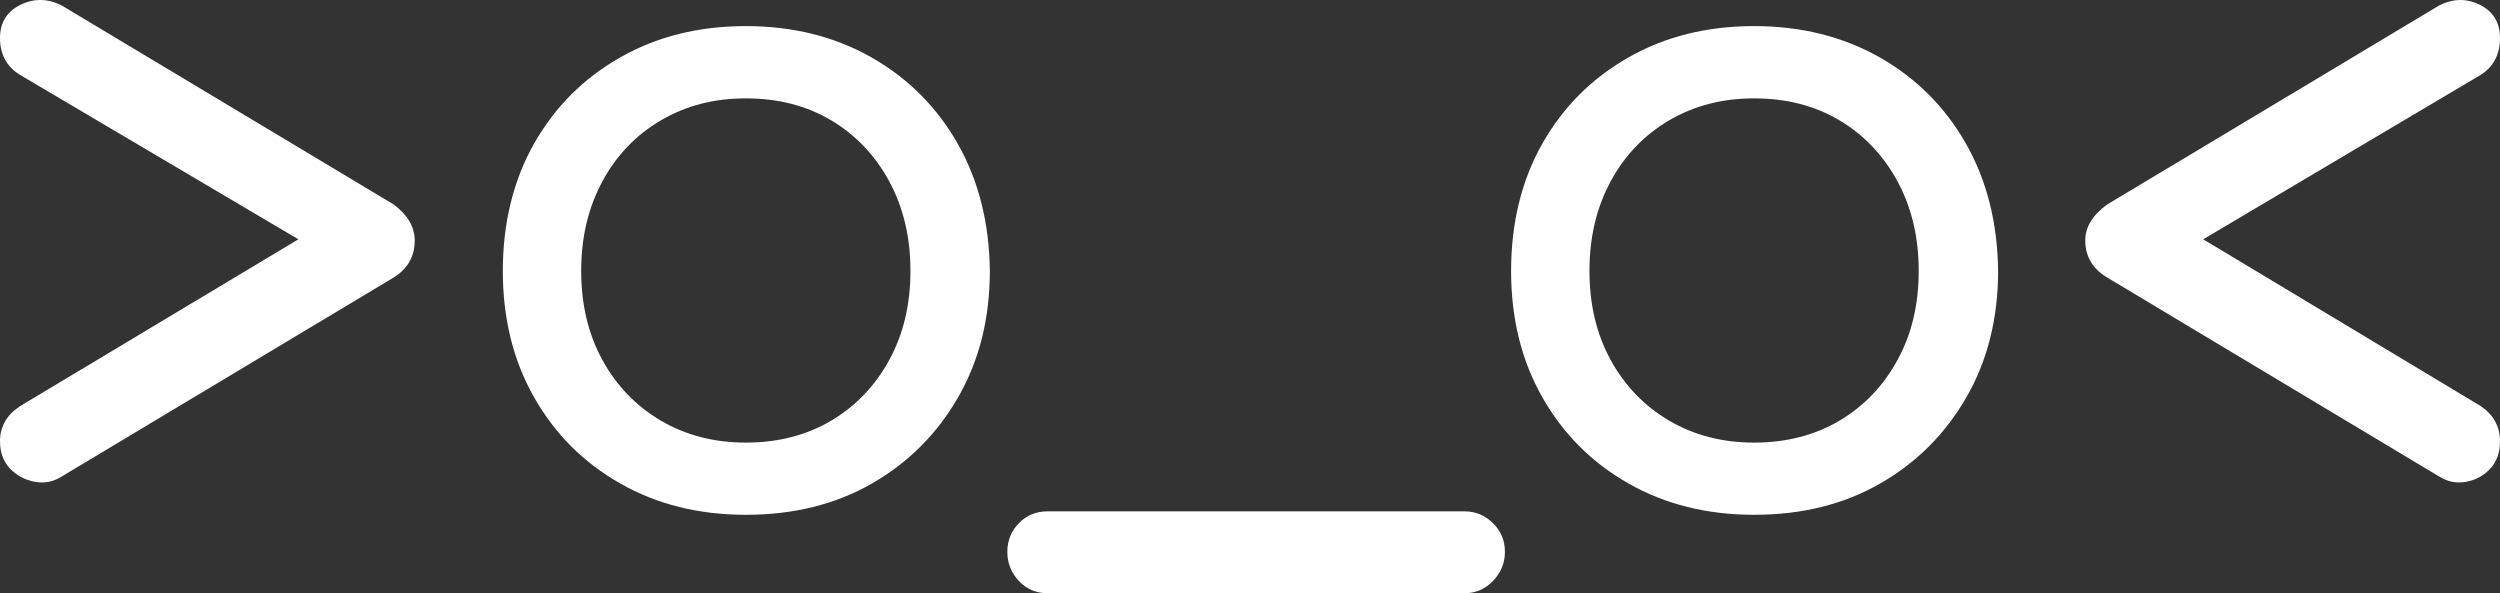 <?xml version="1.0" encoding="UTF-8"?>
<svg id="Layer_1" data-name="Layer 1" xmlns="http://www.w3.org/2000/svg" viewBox="0 0 267.34 63.44">
  <rect x="0" y="0" width="267.34" height="63.44" fill="#333333" stroke="none"/>
  <defs>
    <style>
      .cls-1 {
        fill: #fff;
        stroke-width: 0px;
      }
    </style>
  </defs>
  <path class="cls-1" d="m6.59,50.96c-.88.56-1.84.75-2.87.56-1.04-.19-1.92-.66-2.64-1.41-.72-.75-1.08-1.73-1.08-2.92,0-1.57.72-2.83,2.16-3.77l33.15-19.87v4.05L2.16,8.02c-1.44-.88-2.16-2.2-2.16-3.95C0,2.43.72,1.25,2.16.53c1.44-.72,2.92-.71,4.43.05l35.5,21.28c1.51,1.13,2.26,2.42,2.26,3.86,0,1.7-.75,3.02-2.26,3.96L6.59,50.96Z"/>
  <path class="cls-1" d="m79.76,55.05c-5.02,0-9.5-1.11-13.42-3.34-3.93-2.23-7-5.3-9.23-9.23-2.23-3.92-3.34-8.43-3.34-13.51s1.11-9.68,3.34-13.61,5.3-7,9.23-9.23c3.92-2.23,8.4-3.34,13.42-3.34s9.49,1.12,13.42,3.34c3.92,2.23,7,5.31,9.23,9.23s3.38,8.46,3.44,13.61c0,5.08-1.13,9.59-3.39,13.51-2.26,3.93-5.34,7-9.23,9.23s-8.38,3.34-13.46,3.34Zm0-7.72c3.45,0,6.49-.79,9.13-2.35,2.64-1.57,4.71-3.74,6.21-6.5,1.51-2.76,2.26-5.93,2.26-9.51s-.75-6.76-2.26-9.56c-1.51-2.79-3.58-4.97-6.21-6.54-2.64-1.57-5.68-2.35-9.13-2.35s-6.42.79-9.09,2.35c-2.67,1.57-4.76,3.75-6.26,6.54-1.51,2.8-2.26,5.98-2.26,9.56s.75,6.75,2.26,9.51,3.59,4.93,6.26,6.5c2.67,1.57,5.7,2.35,9.09,2.35Z"/>
  <path class="cls-1" d="m112.06,63.44c-1.26,0-2.29-.44-3.11-1.32-.82-.88-1.23-1.92-1.23-3.11s.41-2.21,1.23-3.06,1.85-1.27,3.11-1.27h44.54c1.19,0,2.21.43,3.06,1.27s1.27,1.87,1.27,3.06-.43,2.23-1.27,3.11c-.85.88-1.87,1.32-3.06,1.32h-44.54Z"/>
  <path class="cls-1" d="m187.58,55.05c-5.02,0-9.5-1.11-13.42-3.34-3.93-2.23-7-5.3-9.23-9.23-2.23-3.92-3.34-8.43-3.34-13.51s1.11-9.68,3.34-13.61,5.3-7,9.23-9.23c3.92-2.23,8.4-3.34,13.42-3.34s9.49,1.12,13.42,3.34c3.92,2.23,7,5.31,9.23,9.23s3.38,8.46,3.44,13.61c0,5.08-1.13,9.59-3.39,13.51-2.26,3.93-5.34,7-9.23,9.23s-8.38,3.34-13.46,3.34Zm0-7.72c3.45,0,6.49-.79,9.13-2.35,2.64-1.57,4.71-3.74,6.21-6.5,1.51-2.76,2.26-5.93,2.26-9.51s-.75-6.76-2.26-9.56c-1.51-2.79-3.58-4.97-6.21-6.54-2.64-1.57-5.68-2.35-9.13-2.35s-6.42.79-9.09,2.35c-2.67,1.57-4.76,3.75-6.26,6.54-1.51,2.8-2.26,5.98-2.26,9.56s.75,6.75,2.26,9.51,3.59,4.93,6.26,6.5c2.67,1.57,5.7,2.35,9.09,2.35Z"/>
  <path class="cls-1" d="m260.84,50.96l-35.5-21.28c-1.57-.94-2.35-2.26-2.35-3.96,0-1.44.79-2.73,2.35-3.86L260.84.58c1.51-.75,2.97-.77,4.38-.05,1.41.72,2.12,1.9,2.12,3.53,0,1.76-.69,3.08-2.07,3.95l-33.06,19.59v-4.05l33.06,19.87c1.38.94,2.07,2.2,2.07,3.77,0,1.19-.34,2.16-1.03,2.92-.69.75-1.56,1.22-2.59,1.41s-1.99,0-2.87-.56Z"/>
</svg>